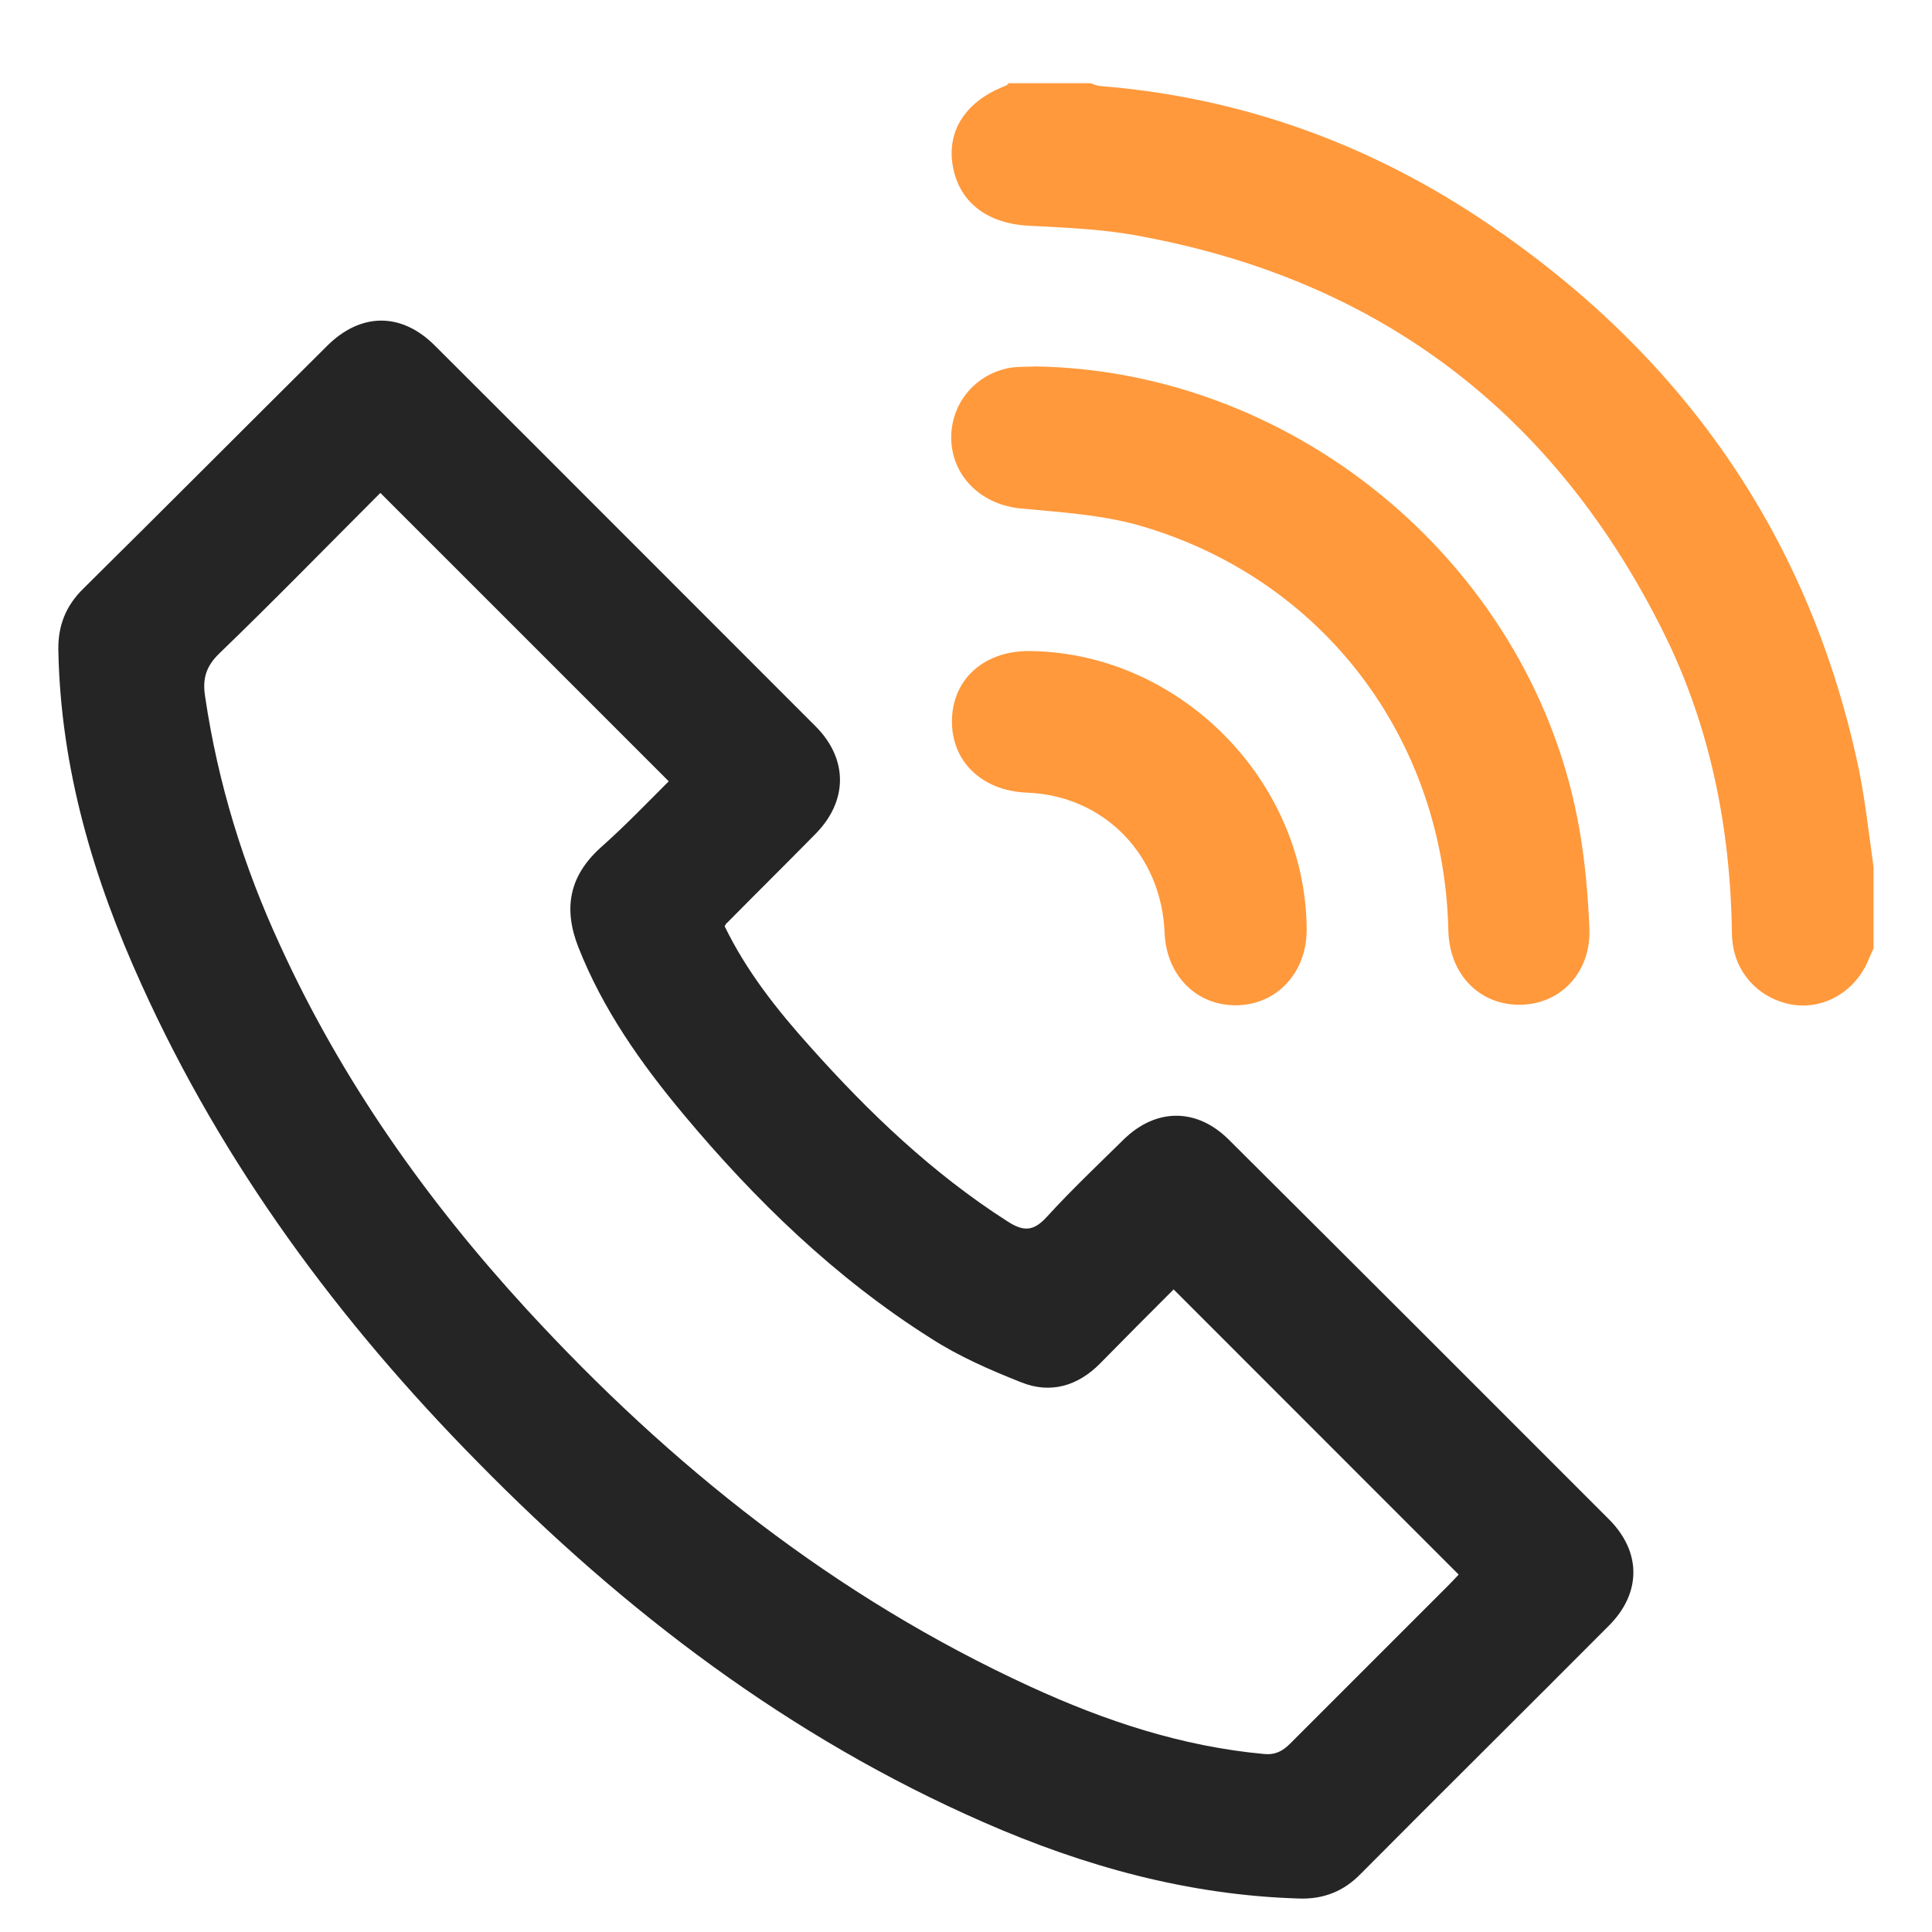 <svg width="15" height="15" viewBox="0 0 15 15" fill="none" xmlns="http://www.w3.org/2000/svg" role="presentation"><path d="M14.414 5.889C14.021 4.121 13.043 2.746 11.55 1.735C10.642 1.12 9.641 0.756 8.542 0.668C8.516 0.665 8.491 0.654 8.465 0.646C8.255 0.646 8.042 0.646 7.832 0.646C7.825 0.654 7.818 0.661 7.81 0.665C7.501 0.782 7.347 1.014 7.398 1.293C7.45 1.576 7.671 1.738 7.994 1.753C8.281 1.768 8.571 1.779 8.855 1.834C10.722 2.179 12.075 3.216 12.918 4.915C13.282 5.65 13.436 6.437 13.447 7.254C13.451 7.529 13.638 7.746 13.903 7.798C14.16 7.846 14.414 7.695 14.513 7.437C14.524 7.412 14.535 7.39 14.546 7.364C14.546 7.154 14.546 6.941 14.546 6.731C14.506 6.448 14.477 6.165 14.414 5.889Z" fill="#FF993C"/><path d="M9.538 8.846C9.288 8.599 8.972 8.603 8.722 8.849C8.524 9.044 8.318 9.239 8.13 9.445C8.027 9.559 7.95 9.566 7.821 9.482C7.24 9.11 6.748 8.64 6.292 8.129C6.034 7.842 5.795 7.54 5.626 7.191C5.637 7.173 5.641 7.165 5.645 7.165C5.873 6.934 6.104 6.706 6.332 6.474C6.582 6.22 6.586 5.897 6.336 5.643C5.35 4.658 4.365 3.669 3.376 2.683C3.115 2.422 2.799 2.426 2.538 2.687C1.909 3.312 1.28 3.944 0.648 4.569C0.512 4.702 0.449 4.856 0.453 5.051C0.471 5.967 0.725 6.823 1.1 7.647C1.732 9.044 2.633 10.261 3.707 11.35C4.85 12.515 6.134 13.49 7.637 14.148C8.417 14.49 9.226 14.714 10.083 14.74C10.274 14.747 10.432 14.685 10.564 14.549C11.204 13.905 11.851 13.265 12.491 12.622C12.745 12.368 12.745 12.048 12.491 11.795C11.506 10.809 10.524 9.827 9.538 8.846ZM11.252 12.302C10.84 12.714 10.428 13.126 10.017 13.537C9.958 13.596 9.902 13.626 9.814 13.618C9.174 13.559 8.579 13.361 8.002 13.096C6.487 12.401 5.207 11.383 4.086 10.162C3.31 9.316 2.652 8.386 2.174 7.338C1.89 6.724 1.692 6.081 1.593 5.411C1.571 5.275 1.596 5.176 1.703 5.073C2.126 4.665 2.534 4.246 2.953 3.827C3.703 4.577 4.439 5.312 5.192 6.066C5.023 6.235 4.85 6.415 4.663 6.581C4.42 6.801 4.372 7.051 4.49 7.353C4.681 7.838 4.975 8.254 5.306 8.651C5.865 9.32 6.487 9.923 7.226 10.39C7.443 10.53 7.685 10.636 7.928 10.732C8.156 10.824 8.369 10.761 8.542 10.585C8.733 10.39 8.928 10.195 9.112 10.011C9.851 10.75 10.583 11.482 11.325 12.225C11.311 12.239 11.281 12.273 11.252 12.302Z" fill="#252525"/><path d="M11.245 7.224C11.252 7.562 11.483 7.801 11.796 7.801C12.116 7.801 12.355 7.548 12.34 7.206C12.329 6.948 12.307 6.695 12.263 6.441C11.914 4.426 10.097 2.882 8.046 2.845C7.976 2.849 7.906 2.845 7.84 2.856C7.557 2.907 7.365 3.157 7.387 3.441C7.41 3.72 7.637 3.922 7.928 3.948C8.233 3.977 8.546 3.996 8.836 4.077C10.267 4.485 11.211 5.731 11.245 7.224Z" fill="#FF993C"/><path d="M7.391 5.588C7.384 5.908 7.619 6.139 7.972 6.154C8.571 6.176 9.02 6.636 9.042 7.246C9.057 7.573 9.288 7.809 9.601 7.805C9.914 7.801 10.145 7.551 10.145 7.22C10.142 6.066 9.167 5.077 8.013 5.055C7.652 5.044 7.398 5.264 7.391 5.588Z" fill="#FF993C"/></svg>